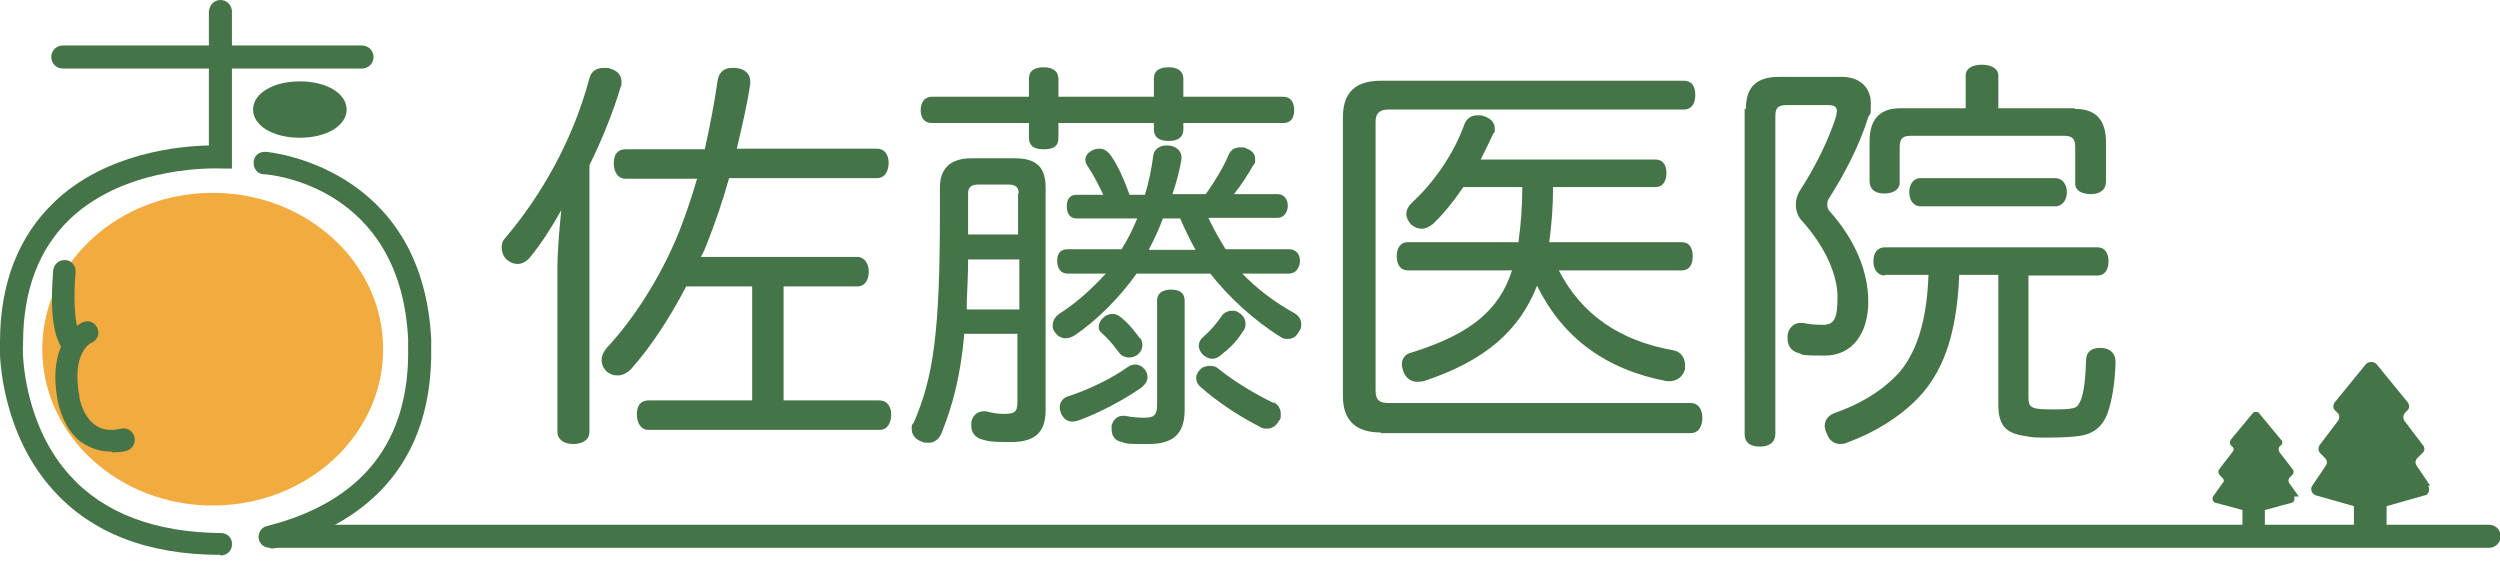 <?xml version="1.0" encoding="UTF-8"?>
<svg xmlns="http://www.w3.org/2000/svg" version="1.1" viewBox="0 0 390.2 87.8">
  <defs>
    <style>
      .cls-1 {
        isolation: isolate;
      }

      .cls-2 {
        fill: #457448;
      }

      .cls-3 {
        fill: #f1ab3f;
      }
    </style>
  </defs>
  <!-- Generator: Adobe Illustrator 28.7.1, SVG Export Plug-In . SVG Version: 1.2.0 Build 142)  -->
  <g>
    <g id="_レイヤー_1" data-name="レイヤー_1">
      <g id="_レイヤー_1-2" data-name="_レイヤー_1">
        <ellipse class="cls-3" cx="33.2" cy="54.5" rx="26.6" ry="24.4"/>
        <path class="cls-2" d="M56.5,10.7H9.8c-1,0-1.8-.8-1.8-1.8s.8-1.8,1.8-1.8h46.7c1,0,1.8.8,1.8,1.8s-.8,1.8-1.8,1.8Z"/>
        <path class="cls-2" d="M34.4,86.6h0c-11.3,0-20.1-3.4-26.1-10.1C.5,67.9-.2,56.2,0,53.4,0,44.2,2.9,36.9,8.4,31.6c8.1-7.8,19.7-8.8,24.2-8.9V1.8C32.7.8,33.4,0,34.4,0s1.8.8,1.8,1.8v24.5h-1.8c-.2,0-14.5-.7-23.5,7.9-4.8,4.6-7.3,11.1-7.3,19.3v.2c-.2,2.2.4,12.9,7.3,20.5,5.3,5.9,13.3,8.9,23.6,9,1,0,1.8.8,1.7,1.8,0,1-.8,1.7-1.8,1.7h0Z"/>
        <path class="cls-2" d="M42.1,85.5c-.8,0-1.5-.5-1.7-1.3-.2-.9.3-1.9,1.3-2.1,14.9-3.8,22.3-13.2,22-28,0-.5,0-.9,0-1.2-1.2-23.9-21.6-25.7-22.5-25.7-1,0-1.7-.9-1.6-1.9,0-1,.9-1.7,1.9-1.6.2,0,24.4,2.1,25.8,29.2v.3c0,.2,0,.5,0,.9.4,20.8-13.2,28.6-24.6,31.5-.1,0-.3,0-.4,0h0Z"/>
        <g>
          <ellipse class="cls-2" cx="46.8" cy="17.1" rx="5.5" ry="2.7"/>
          <path class="cls-2" d="M46.8,21.5c-4.2,0-7.3-1.9-7.3-4.4s3.1-4.4,7.3-4.4,7.3,1.9,7.3,4.4-3.1,4.4-7.3,4.4ZM43.1,17.1c.4.4,1.7.9,3.7.9s3.2-.6,3.7-.9c-.4-.4-1.7-.9-3.7-.9s-3.2.6-3.7.9ZM50.6,17.3h0Z"/>
        </g>
        <path class="cls-2" d="M11,55c-.6,0-1.1-.3-1.4-.8-2.1-3.1-1.4-10.5-1.3-12,.1-1,1-1.7,1.9-1.6,1,0,1.7,1,1.6,1.9-.3,3.1-.3,8.1.7,9.6.5.8.3,1.9-.5,2.4-.3.2-.6.3-1,.3h0Z"/>
        <path class="cls-2" d="M17.5,70.5c-2.4,0-4-.9-5.1-1.7-2.4-2-3.2-5.2-3.4-6.3h0c-1.8-9.6,3.7-12.1,3.9-12.2.9-.4,1.9,0,2.3.9.4.9,0,1.9-.9,2.3-.2,0-3.2,1.7-1.9,8.4v.2c.1.4.6,2.9,2.4,4.2,1.1.8,2.4,1,4.1.6,1-.2,1.9.4,2.1,1.4.2.9-.4,1.9-1.4,2.1-.8.2-1.5.2-2.2.2h0Z"/>
        <path class="cls-2" d="M388.5,85.5H43c-1,0-1.8-.8-1.8-1.8s.8-1.8,1.8-1.8h345.5c1,0,1.8.8,1.8,1.8s-.8,1.8-1.8,1.8Z"/>
        <path class="cls-2" d="M358.8,77.5l-1.5-2.1c-.2-.3-.1-.6,0-.8l.5-.5c.2-.2.3-.6,0-.9l-2-2.6c-.2-.3-.2-.7,0-.9l.2-.2c.3-.2.3-.6,0-.9l-3.4-4.1c-.1-.2-.3-.2-.5-.2s-.4,0-.5.2l-3.4,4.1c-.2.3-.2.7,0,.9l.2.2c.3.2.3.6,0,.9l-2,2.6c-.2.3-.2.6,0,.9l.5.5c.2.2.3.6,0,.8l-1.5,2.1c-.1.2-.1.4,0,.6s.2.4.5.4l4.1,1.1v3.6c0,.4.3.7.7.7h2.1c.4,0,.7-.3.7-.7v-3.6l4.1-1.1c.2,0,.4-.2.5-.4,0-.2,0-.4,0-.6h0Z"/>
        <path class="cls-2" d="M379.3,75.8l-2.1-3.1c-.3-.4-.2-.9.1-1.2l.8-.8c.4-.3.4-.9,0-1.3l-2.8-3.7c-.3-.4-.2-1,.1-1.3l.3-.3c.4-.3.4-.9.1-1.3l-4.9-6c-.2-.2-.5-.3-.8-.3s-.6.1-.8.3l-4.9,6c-.3.4-.3,1,.1,1.3l.3.3c.4.3.4.9.1,1.3l-2.8,3.7c-.3.4-.3.9,0,1.3l.8.8c.3.3.4.8.1,1.2l-2.1,3.1c-.2.3-.2.6-.1.9.1.3.4.5.6.6l6,1.7v5.3c0,.5.4,1,1,1h3.1c.5,0,1-.4,1-1v-5.3l6-1.7c.3,0,.5-.3.6-.6.1-.3,0-.6-.1-.9h0Z"/>
        <g class="cls-1">
          <g class="cls-1">
            <path class="cls-2" d="M87,42c0-2.9.3-6.1.6-9.2-1.5,2.7-3.1,5.2-4.9,7.4-.6.7-1.3,1-1.9,1s-1.1-.2-1.6-.6c-.6-.4-.9-1.3-.9-2s.2-1.1.6-1.5c5.5-6.5,10.5-15.1,13.1-24.9.3-1.1,1.1-1.6,2.2-1.6s.6,0,1,.1c1.1.3,1.8,1,1.8,2s0,.5-.1.8c-1.3,4.3-3,8.4-4.9,12.3v41.6c0,1.2-1,1.9-2.5,1.9s-2.5-.7-2.5-1.9v-25.4ZM107.1,44.7c-2.6,5-5.5,9.4-8.6,12.9-.6.6-1.3,1-2.1,1s-1.1-.2-1.7-.6c-.5-.5-.8-1.1-.8-1.8s.3-1.3.8-1.9c4.1-4.4,8.3-10.8,11.2-17.9,1-2.5,2-5.4,2.9-8.5h-11.2c-1.1,0-1.8-1-1.8-2.4s.6-2.2,1.8-2.2h12.4c.8-3.6,1.5-7.2,2-10.7.2-1.4,1.1-2,2.2-2s.4,0,.6,0c1.4.1,2.3.9,2.3,2.1s0,.3,0,.4c-.5,3.3-1.3,6.7-2.1,10.1h21.9c1.1,0,1.8.9,1.8,2.2s-.6,2.4-1.8,2.4h-23.1c-1,3.6-2.2,7-3.4,10.1-.3.8-.6,1.5-1,2.2h24.4c1.1,0,1.8,1,1.8,2.3s-.6,2.3-1.8,2.3h-11.5v17.8h15c1.1,0,1.8.9,1.8,2.2s-.6,2.4-1.8,2.4h-36.1c-1.1,0-1.8-1-1.8-2.4s.6-2.2,1.8-2.2h16.2v-17.8h-10.1Z"/>
            <path class="cls-2" d="M150.5,52.2c-.6,6.6-1.8,11-3.5,15.3-.4,1-1.1,1.6-2,1.6s-.6,0-1-.1c-1.1-.4-1.7-1.1-1.7-2s0-.6.3-1c3.1-7.1,4.1-14.2,4.1-32.9v-3.8c0-3.1,1.7-4.6,5-4.6h6.6c3.4,0,4.9,1.3,4.9,4.6v34.7c0,3.8-2,5-5.5,5s-3.5-.2-4.4-.4c-1.1-.3-1.7-1.1-1.7-2.1s0-.4,0-.6c.2-1.1,1-1.7,1.9-1.7s.3,0,.4,0c.8.2,1.7.4,2.7.4,1.8,0,2.2-.3,2.2-1.9v-10.6h-8.4ZM165.2,21.5c0,1.3-.7,1.8-2.3,1.8s-2.3-.6-2.3-1.8v-2.3h-15.2c-1.1,0-1.7-.8-1.7-2s.6-2.1,1.7-2.1h15.2v-2.8c0-1.3.9-1.8,2.3-1.8s2.3.6,2.3,1.8v2.8h14.9v-2.8c0-1.3.9-1.8,2.3-1.8s2.3.6,2.3,1.8v2.8h15.6c1.1,0,1.7.8,1.7,2.1s-.6,2-1.7,2h-15.6v1c0,1.2-.8,1.8-2.3,1.8s-2.3-.6-2.3-1.8v-1h-14.9v2.3ZM151.1,40.5c0,2.2-.1,4.3-.2,6.4,0,.4,0,1,0,1.4h8.2v-7.8h-7.9ZM159,30.2c0-1.1-.6-1.4-1.7-1.4h-4.5c-1.1,0-1.7.3-1.7,1.4v6.4h7.8v-6.4ZM175,39c1-1.6,1.8-3.2,2.5-4.9h-9.5c-1,0-1.5-.8-1.5-1.9s.5-1.8,1.5-1.8h4.2c-.8-1.7-1.6-3.2-2.4-4.4-.3-.4-.4-.8-.4-1.1,0-.6.4-1.1,1.2-1.5.3-.1.6-.2,1-.2.7,0,1.3.4,1.8,1.1,1,1.4,2.1,3.8,2.9,6.1h2.4c.6-1.9,1-3.9,1.3-6.1.1-1,1-1.6,2.1-1.6h.3c1.1.1,2,.8,2,1.8s0,.3,0,.4c-.3,1.8-.8,3.6-1.4,5.4h5.2c1.5-2.1,2.9-4.5,3.5-6,.4-1,1.1-1.3,1.9-1.3s.6,0,1,.2c.8.3,1.3.8,1.3,1.6s0,.6-.3,1c-.8,1.4-1.8,3-3,4.5h6.8c1,0,1.6.8,1.6,1.8s-.6,1.9-1.6,1.9h-10.8c.8,1.7,1.7,3.3,2.7,4.9h9.9c1.1,0,1.7.8,1.7,1.8s-.6,2-1.7,2h-7.3c2.3,2.4,5.1,4.5,8,6.1.8.4,1.2,1.1,1.2,1.8s-.1.8-.4,1.2c-.4.8-1,1.1-1.7,1.1s-.8-.1-1.1-.3c-4.2-2.6-8.1-6.2-11-9.9h-11.5c-2.6,3.7-6.2,7.3-9.6,9.6-.6.4-1.1.5-1.5.5-.6,0-1.2-.3-1.6-.9-.3-.3-.4-.7-.4-1.1,0-.6.3-1.3,1-1.8,2.7-1.7,5.2-4,7.3-6.3h-6c-1,0-1.6-.8-1.6-2s.6-1.8,1.6-1.8h8.5ZM177.2,56.9c.6,0,1.1.3,1.5.8.3.4.4.8.4,1.2,0,.6-.4,1.2-1.1,1.7-2.6,1.8-6.3,3.8-9.6,5-.3.1-.7.2-1,.2-.8,0-1.4-.4-1.8-1.3-.1-.3-.2-.6-.2-.9,0-.8.5-1.6,1.5-1.8,3-1,6.6-2.7,9.1-4.5.4-.3.8-.4,1.2-.4ZM178,52.8c.2.3.3.7.3,1.1,0,.6-.3,1.1-.8,1.5-.4.3-.9.4-1.3.4s-1.1-.2-1.4-.6c-.8-1-1.5-2-2.5-2.9s-.8-1-.8-1.4.3-1,.7-1.3c.4-.4.9-.6,1.4-.6s.8.1,1.3.5c1.2.9,2.2,2.2,3,3.3ZM184.9,64c0,3.8-1.9,5.3-5.6,5.3s-3.2,0-4.5-.4c-.8-.2-1.3-.9-1.3-1.9s0-.4,0-.6c.3-1,1-1.5,1.7-1.5s.3,0,.4,0c.9.2,2,.3,3,.3,1.5,0,2-.4,2-2v-16.3c0-1.1.8-1.7,2.2-1.7s2.1.6,2.1,1.7v17.2ZM186.6,39c-.9-1.6-1.7-3.3-2.4-4.9h-2.7c-.6,1.7-1.4,3.3-2.2,4.9h7.3ZM198.8,62.8c.8.4,1.1,1.1,1.1,1.8s0,.8-.3,1.1c-.4.8-1.1,1.2-1.8,1.2s-.8-.1-1.2-.3c-3.3-1.7-6.6-3.9-9.1-6.1-.6-.5-.8-1-.8-1.5s.2-.9.6-1.3c.3-.4,1-.6,1.5-.6s1,.1,1.3.4c2.6,2.1,5.8,4,8.7,5.4ZM194.4,50.6c0,.4-.1.8-.4,1.1-.9,1.5-2,2.6-3.3,3.6-.5.5-1,.7-1.5.7s-.9-.2-1.4-.6c-.4-.4-.7-.9-.7-1.4s.2-1,.7-1.4c1.2-1.1,2-2,2.9-3.3.3-.5,1-.8,1.6-.8s.8.1,1.2.4c.6.4.9,1,.9,1.6Z"/>
            <path class="cls-2" d="M215.5,67.5c-3.8,0-5.9-1.8-5.9-5.7V18.3c0-3.9,2-5.7,5.9-5.7h47.3c1.2,0,1.8.8,1.8,2.2s-.6,2.3-1.8,2.3h-46.1c-1.3,0-2,.5-2,1.9v42c0,1.5.7,1.9,2,1.9h47.2c1.1,0,1.8.9,1.8,2.3s-.6,2.4-1.8,2.4h-48.4ZM243.3,42.2c3.5,6.8,9.4,11,18,12.5,1,.2,1.7,1.1,1.7,2.3s0,.4,0,.6c-.3,1.2-1.3,1.9-2.4,1.9s-.3,0-.4,0c-9.6-1.8-16.3-6.8-20.3-14.9-2.7,6.9-8,11.7-17.7,14.9-.3,0-.6.1-1,.1-1,0-1.8-.6-2.2-1.7-.1-.4-.2-.7-.2-1,0-.9.5-1.7,1.6-1.9,9.2-2.9,13.6-6.6,15.6-12.8h-16.3c-1.1,0-1.7-.9-1.7-2.2s.6-2.2,1.7-2.2h17.3c.4-2.9.6-5.7.6-8.6h-9.2c-1.5,2.2-3.1,4.2-4.8,5.8-.5.4-1.1.7-1.7.7s-1.1-.2-1.7-.7c-.4-.5-.7-1-.7-1.6s.3-1.2.8-1.7c3.4-3.1,6.6-7.6,8.3-12.4.4-.9,1.1-1.3,2-1.3s.6,0,.9.1c1.1.3,1.8,1,1.8,1.9s0,.5-.2.8c-.6,1.3-1.3,2.7-2,4.1h27.3c1.1,0,1.7.8,1.7,2.1s-.6,2.2-1.7,2.2h-16c0,2.9-.2,5.7-.6,8.6h20.7c1.1,0,1.7.8,1.7,2.2s-.6,2.2-1.7,2.2h-19.1Z"/>
            <path class="cls-2" d="M272.5,17c0-3.6,1.8-5,5.2-5h9.8c2.8,0,4.5,1.7,4.5,4.1s-.1,1.4-.4,2.2c-1.5,4.7-3.8,9-6.1,12.6-.2.3-.3.6-.3,1s.1.8.4,1.1c4,4.5,6,9.4,6,14.1s-2.3,8.4-6.8,8.4-3.2-.2-4.1-.4c-1.1-.3-1.7-1.1-1.7-2.3s0-.3,0-.4c.1-1.2,1-2,2-2s.3,0,.4,0c.9.2,2,.3,3.1.3,1.8,0,2.3-1,2.3-4.3s-1.7-7.7-5.7-12.1c-.5-.6-.8-1.4-.8-2.3s.2-1.5.6-2.2c2.4-3.7,4.5-7.9,5.7-11.7,0-.3.1-.6.1-.8,0-.6-.4-.9-1.4-.9h-6.4c-1.2,0-1.8.3-1.8,1.6v49.7c0,1.3-.9,2-2.4,2s-2.4-.6-2.4-2V17ZM294.2,43c-1.1,0-1.8-.9-1.8-2.2s.6-2.2,1.8-2.2h33.2c1.1,0,1.7.9,1.7,2.2s-.6,2.2-1.7,2.2h-10.8v19c0,1.8.6,1.9,4.2,1.9s3.4-.4,3.9-1.3c.6-1.3.8-3.7.9-6.4,0-1.3.9-1.9,2.1-1.9h.4c1.3.1,2.1.9,2.1,2.2h0c-.1,3.6-.7,7-1.6,8.8-.8,1.5-2,2.4-3.8,2.7-1.1.2-3.1.3-5,.3s-2.6,0-3.4-.2c-3.3-.4-4.5-1.6-4.5-5v-20.2h-6.1c-.4,10.1-2.9,15.5-6.4,19.2-2.9,3-6.8,5.4-10.9,6.9-.4.2-.8.3-1.2.3-1,0-1.8-.5-2.2-1.7-.2-.4-.3-.8-.3-1.1,0-1,.6-1.7,1.7-2.1,3.5-1.2,6.8-3.1,9.3-5.6s4.9-7,5.2-15.9h-6.8ZM323.9,17c3.3,0,4.8,1.8,4.8,5.2v6.1c0,1.4-1,2-2.4,2s-2.4-.6-2.4-1.6v-5.7c0-1.3-.4-1.8-1.7-1.8h-24c-1.2,0-1.7.4-1.7,1.8v5.5c0,1.1-1,1.7-2.4,1.7s-2.3-.6-2.3-2v-6.1c0-3.4,1.5-5.2,4.8-5.2h10.2v-5.1c0-1.1,1-1.7,2.5-1.7s2.6.6,2.6,1.7v5.1h11.9ZM299.8,32.2c-1.2,0-1.8-1-1.8-2.2s.6-2.2,1.8-2.2h21c1.1,0,1.8,1,1.8,2.2s-.7,2.2-1.8,2.2h-21Z"/>
          </g>
        </g>
      </g>
    </g>
  </g>
</svg>
